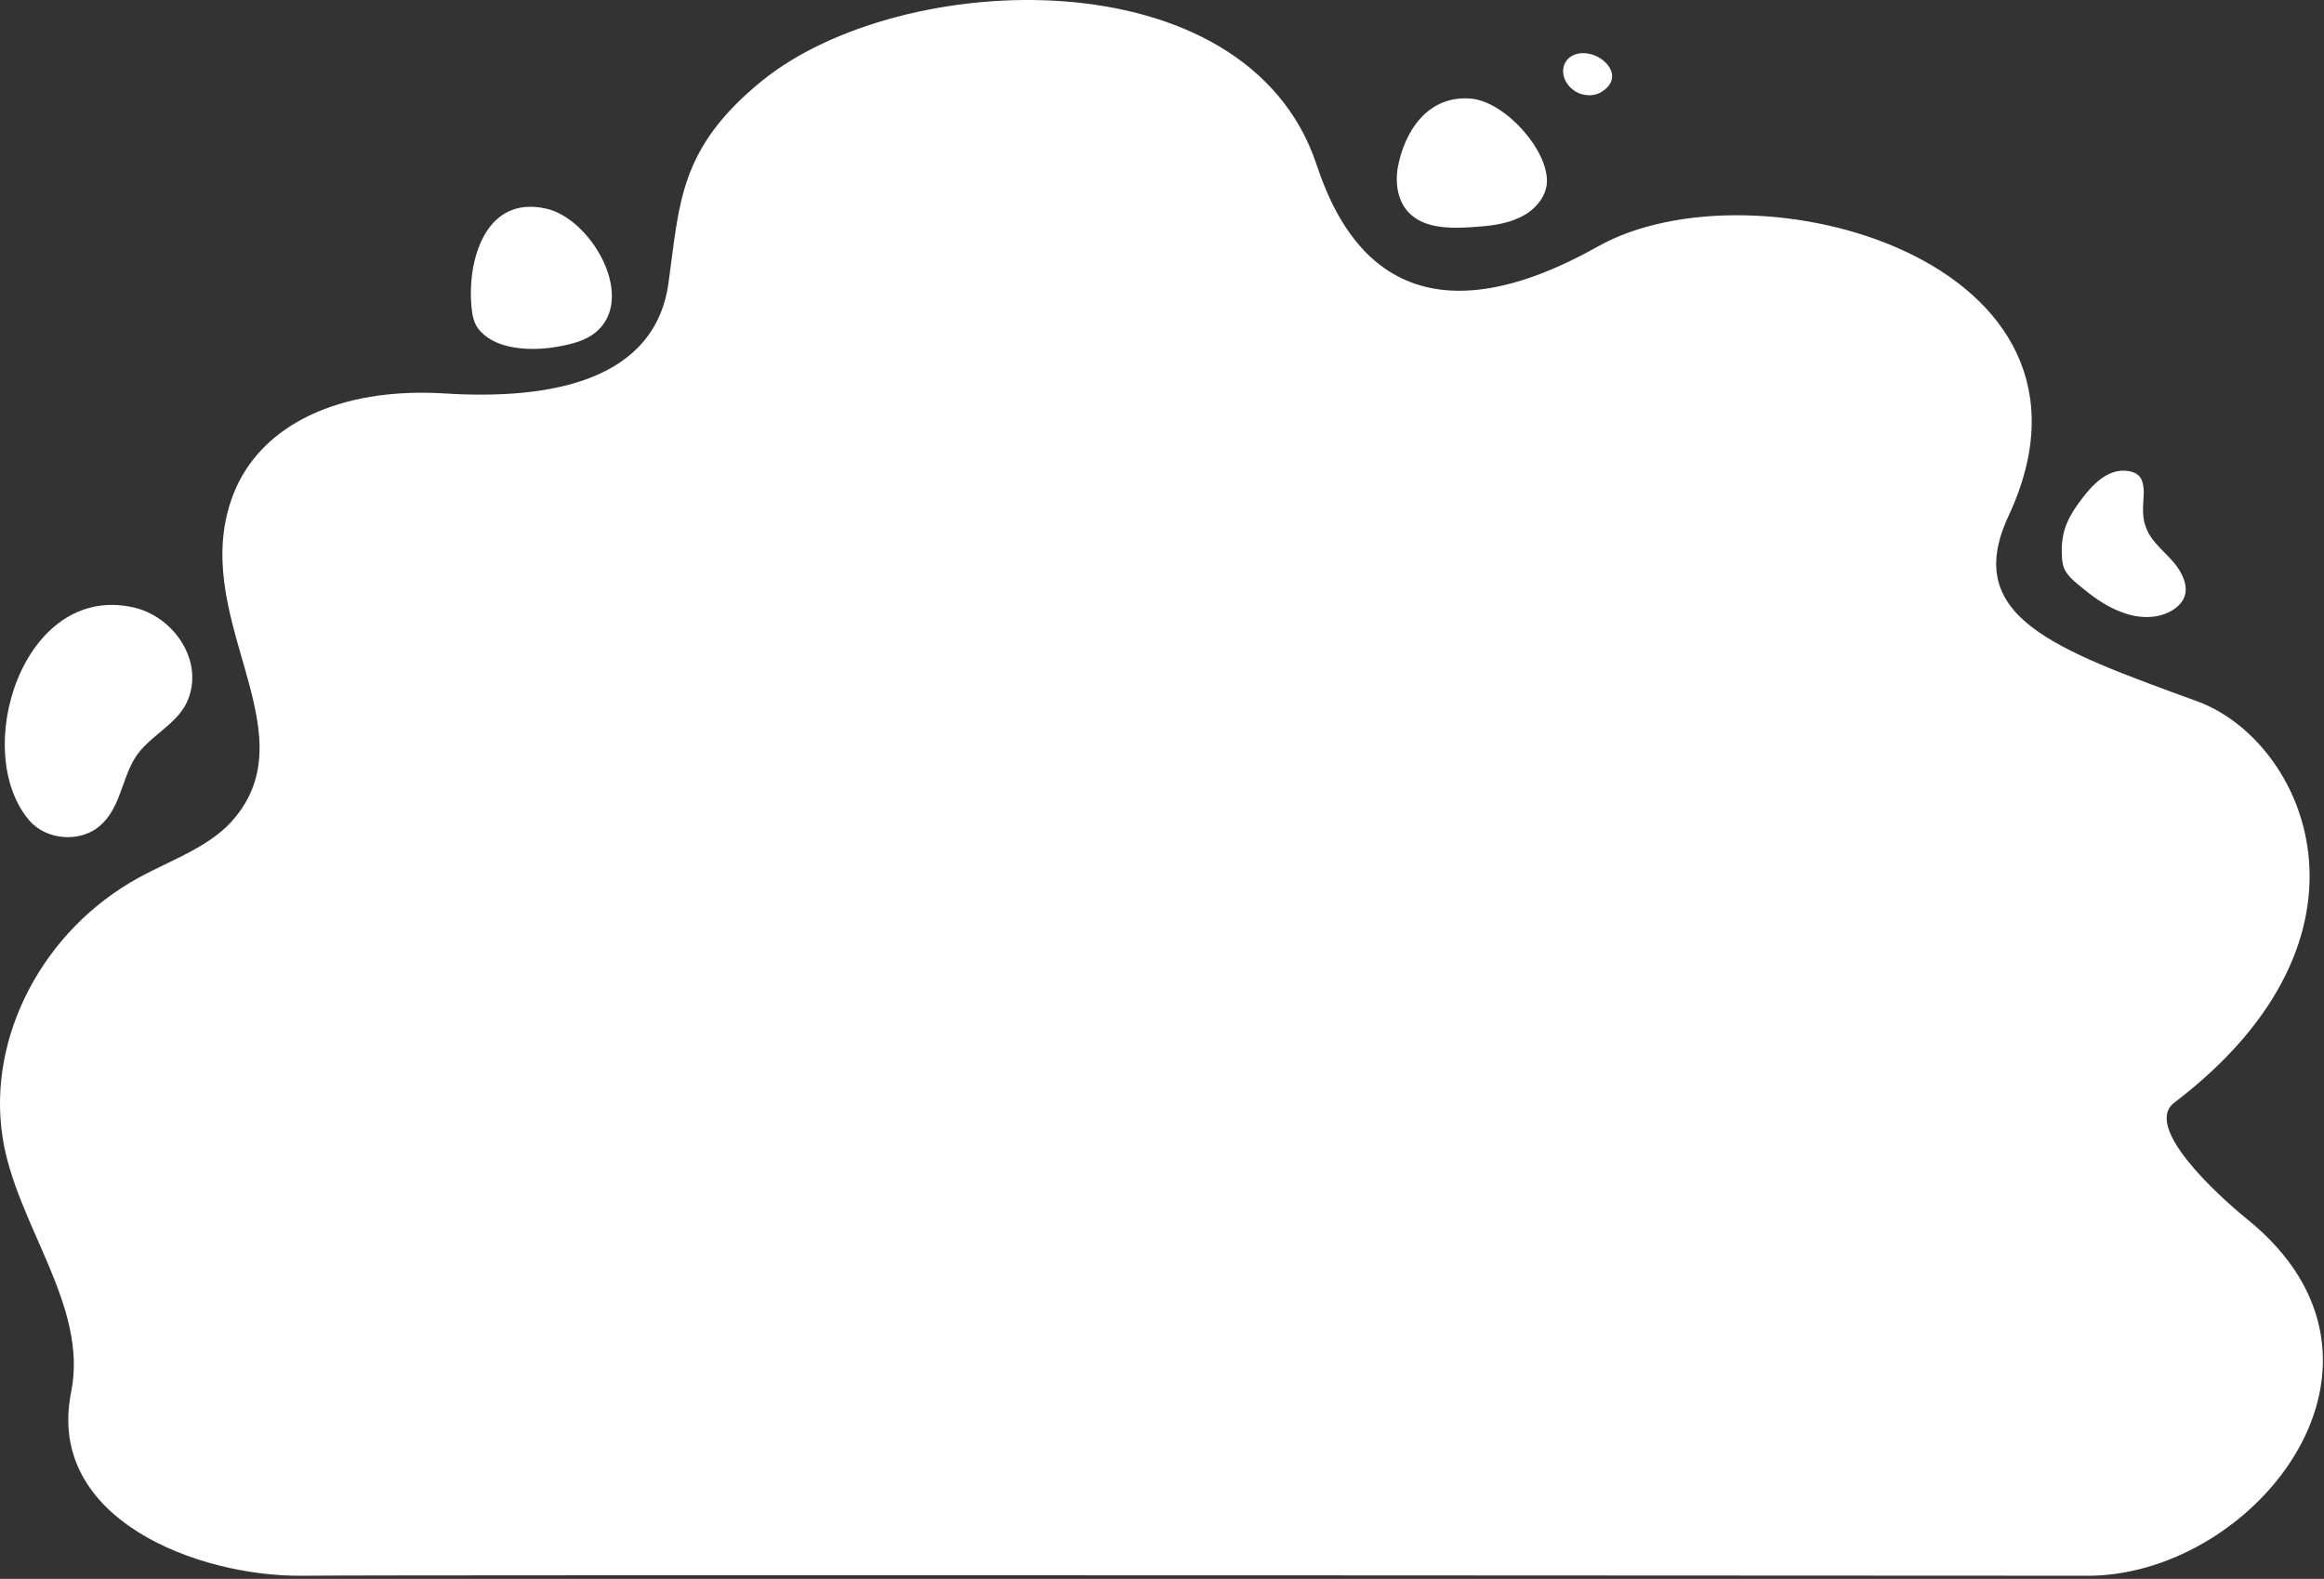 <svg width="440" height="299" viewBox="0 0 440 299" fill="none" xmlns="http://www.w3.org/2000/svg">
<rect x="0" y="0" width="440" height="299" fill="#333333" stroke="none"/>
<path d="M57.175 298.404C37.675 298.604 8.575 287.804 13.475 263.604C16.775 247.204 2.975 231.804 0.475 215.304C-2.425 196.304 8.175 176.104 26.275 166.204C32.675 162.704 40.275 160.204 44.675 154.604C58.375 137.604 35.375 116.404 44.175 93.604C49.275 80.504 64.175 73.304 84.075 74.504C104.475 75.804 124.075 72.004 126.575 53.504C128.675 38.604 128.475 28.104 144.275 15.304C170.475 -5.996 235.975 -8.796 249.275 31.204C253.175 42.804 264.175 68.204 302.475 46.704C332.275 29.904 402.875 49.304 380.275 97.704C371.375 116.804 388.875 122.904 415.975 132.804C436.275 140.204 453.275 177.104 411.675 208.804C405.675 213.304 419.675 226.204 425.475 230.904C458.875 257.904 427.475 297.704 396.075 298.404C396.075 298.404 76.675 298.204 57.175 298.404ZM103.375 39.504C92.275 37.004 88.775 48.504 89.175 56.804C89.275 58.404 89.375 60.104 90.075 61.504C91.175 63.504 93.375 64.804 95.575 65.404C99.175 66.404 103.175 66.204 106.875 65.404C109.275 64.904 111.675 64.104 113.375 62.404C120.175 55.604 111.675 41.304 103.375 39.504ZM292.875 34.604C292.675 37.504 290.375 40.004 287.675 41.204C284.975 42.504 281.875 42.804 278.875 43.004C274.575 43.304 269.575 43.304 266.675 40.204C264.675 38.104 264.175 34.904 264.575 32.104C265.775 24.904 270.375 17.804 278.775 18.704C285.175 19.504 293.175 28.504 292.875 34.604ZM303.375 17.304C302.375 18.004 300.975 18.204 299.775 17.904C299.175 17.804 298.475 17.504 297.975 17.104C294.375 14.504 295.775 9.604 300.375 10.104C303.975 10.504 307.475 14.604 303.375 17.304ZM412.175 107.304C413.375 109.004 414.275 111.104 413.575 113.004C413.075 114.404 411.775 115.404 410.475 116.004C407.675 117.304 404.275 117.004 401.375 115.804C398.475 114.704 395.975 112.804 393.575 110.804C392.475 109.904 391.475 109.004 390.875 107.804C390.475 106.904 390.375 105.904 390.375 105.004C390.275 103.304 390.475 101.604 390.975 100.004C391.675 97.904 392.975 96.004 394.275 94.304C396.275 91.704 399.175 88.604 402.975 89.204C405.275 89.604 405.775 90.904 405.875 93.004C405.875 95.304 405.375 97.504 406.275 99.804C407.275 102.804 410.375 104.804 412.175 107.304ZM18.775 156.504C15.075 159.604 8.775 159.104 5.575 155.404C-5.625 142.404 4.275 110.404 25.175 115.004C32.975 116.704 38.875 125.404 35.375 133.004C33.375 137.304 28.075 139.504 25.575 143.504C22.975 147.704 22.775 153.204 18.775 156.504Z" fill="white"/>
</svg>
